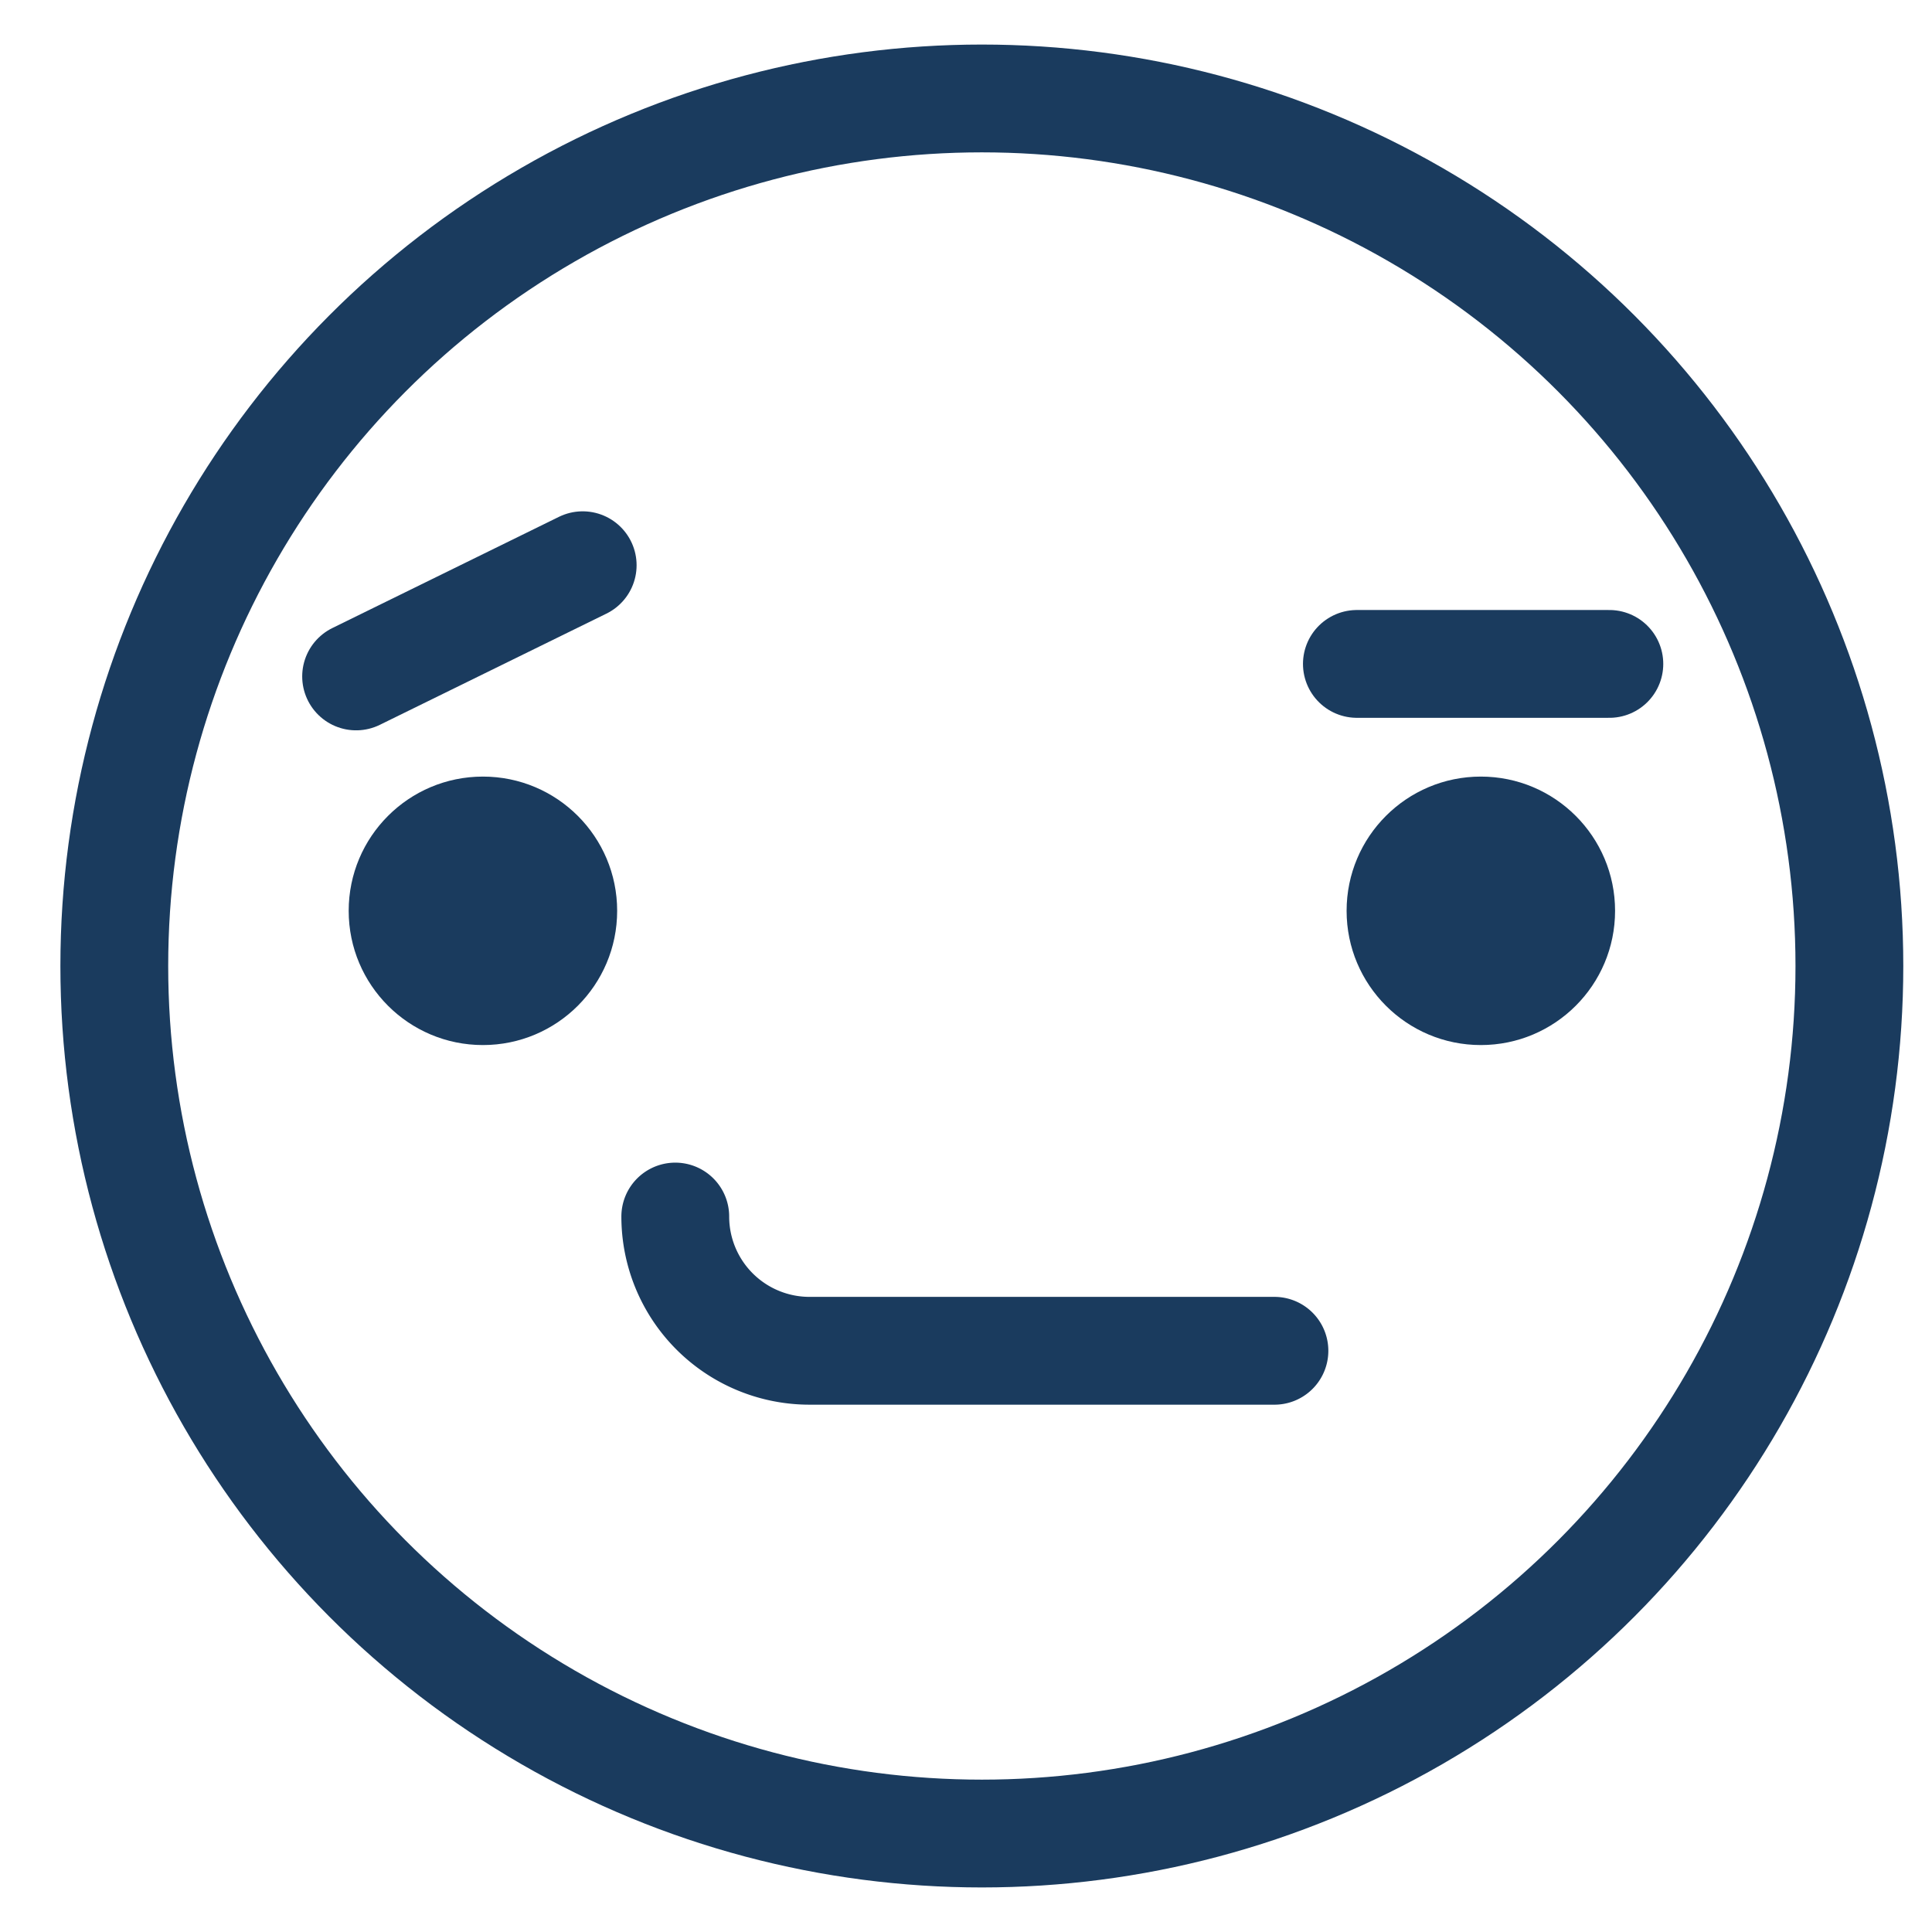 <svg id="Layer_1" data-name="Layer 1" xmlns="http://www.w3.org/2000/svg" viewBox="0 0 250 250"><defs><style>.cls-1{fill:none;stroke:#1a3b5e;stroke-linecap:round;stroke-linejoin:round;stroke-width:13.95px;}.cls-2{fill:#1a3b5e;}</style></defs><title>Emoji-Party-Pack_Line</title><circle class="cls-1" cx="127.05" cy="125" r="112.26"/><circle class="cls-2" cx="62.49" cy="117.86" r="17.37"/><circle class="cls-2" cx="191.62" cy="117.86" r="17.37"/><path class="cls-1" d="M87.38,157.42a17.37,17.37,0,0,0,17.37,17.37h60.16"/><line class="cls-1" x1="46.08" y1="87.53" x2="75.4" y2="73.14"/><line class="cls-1" x1="175.58" y1="85.91" x2="208.25" y2="85.91"/></svg>